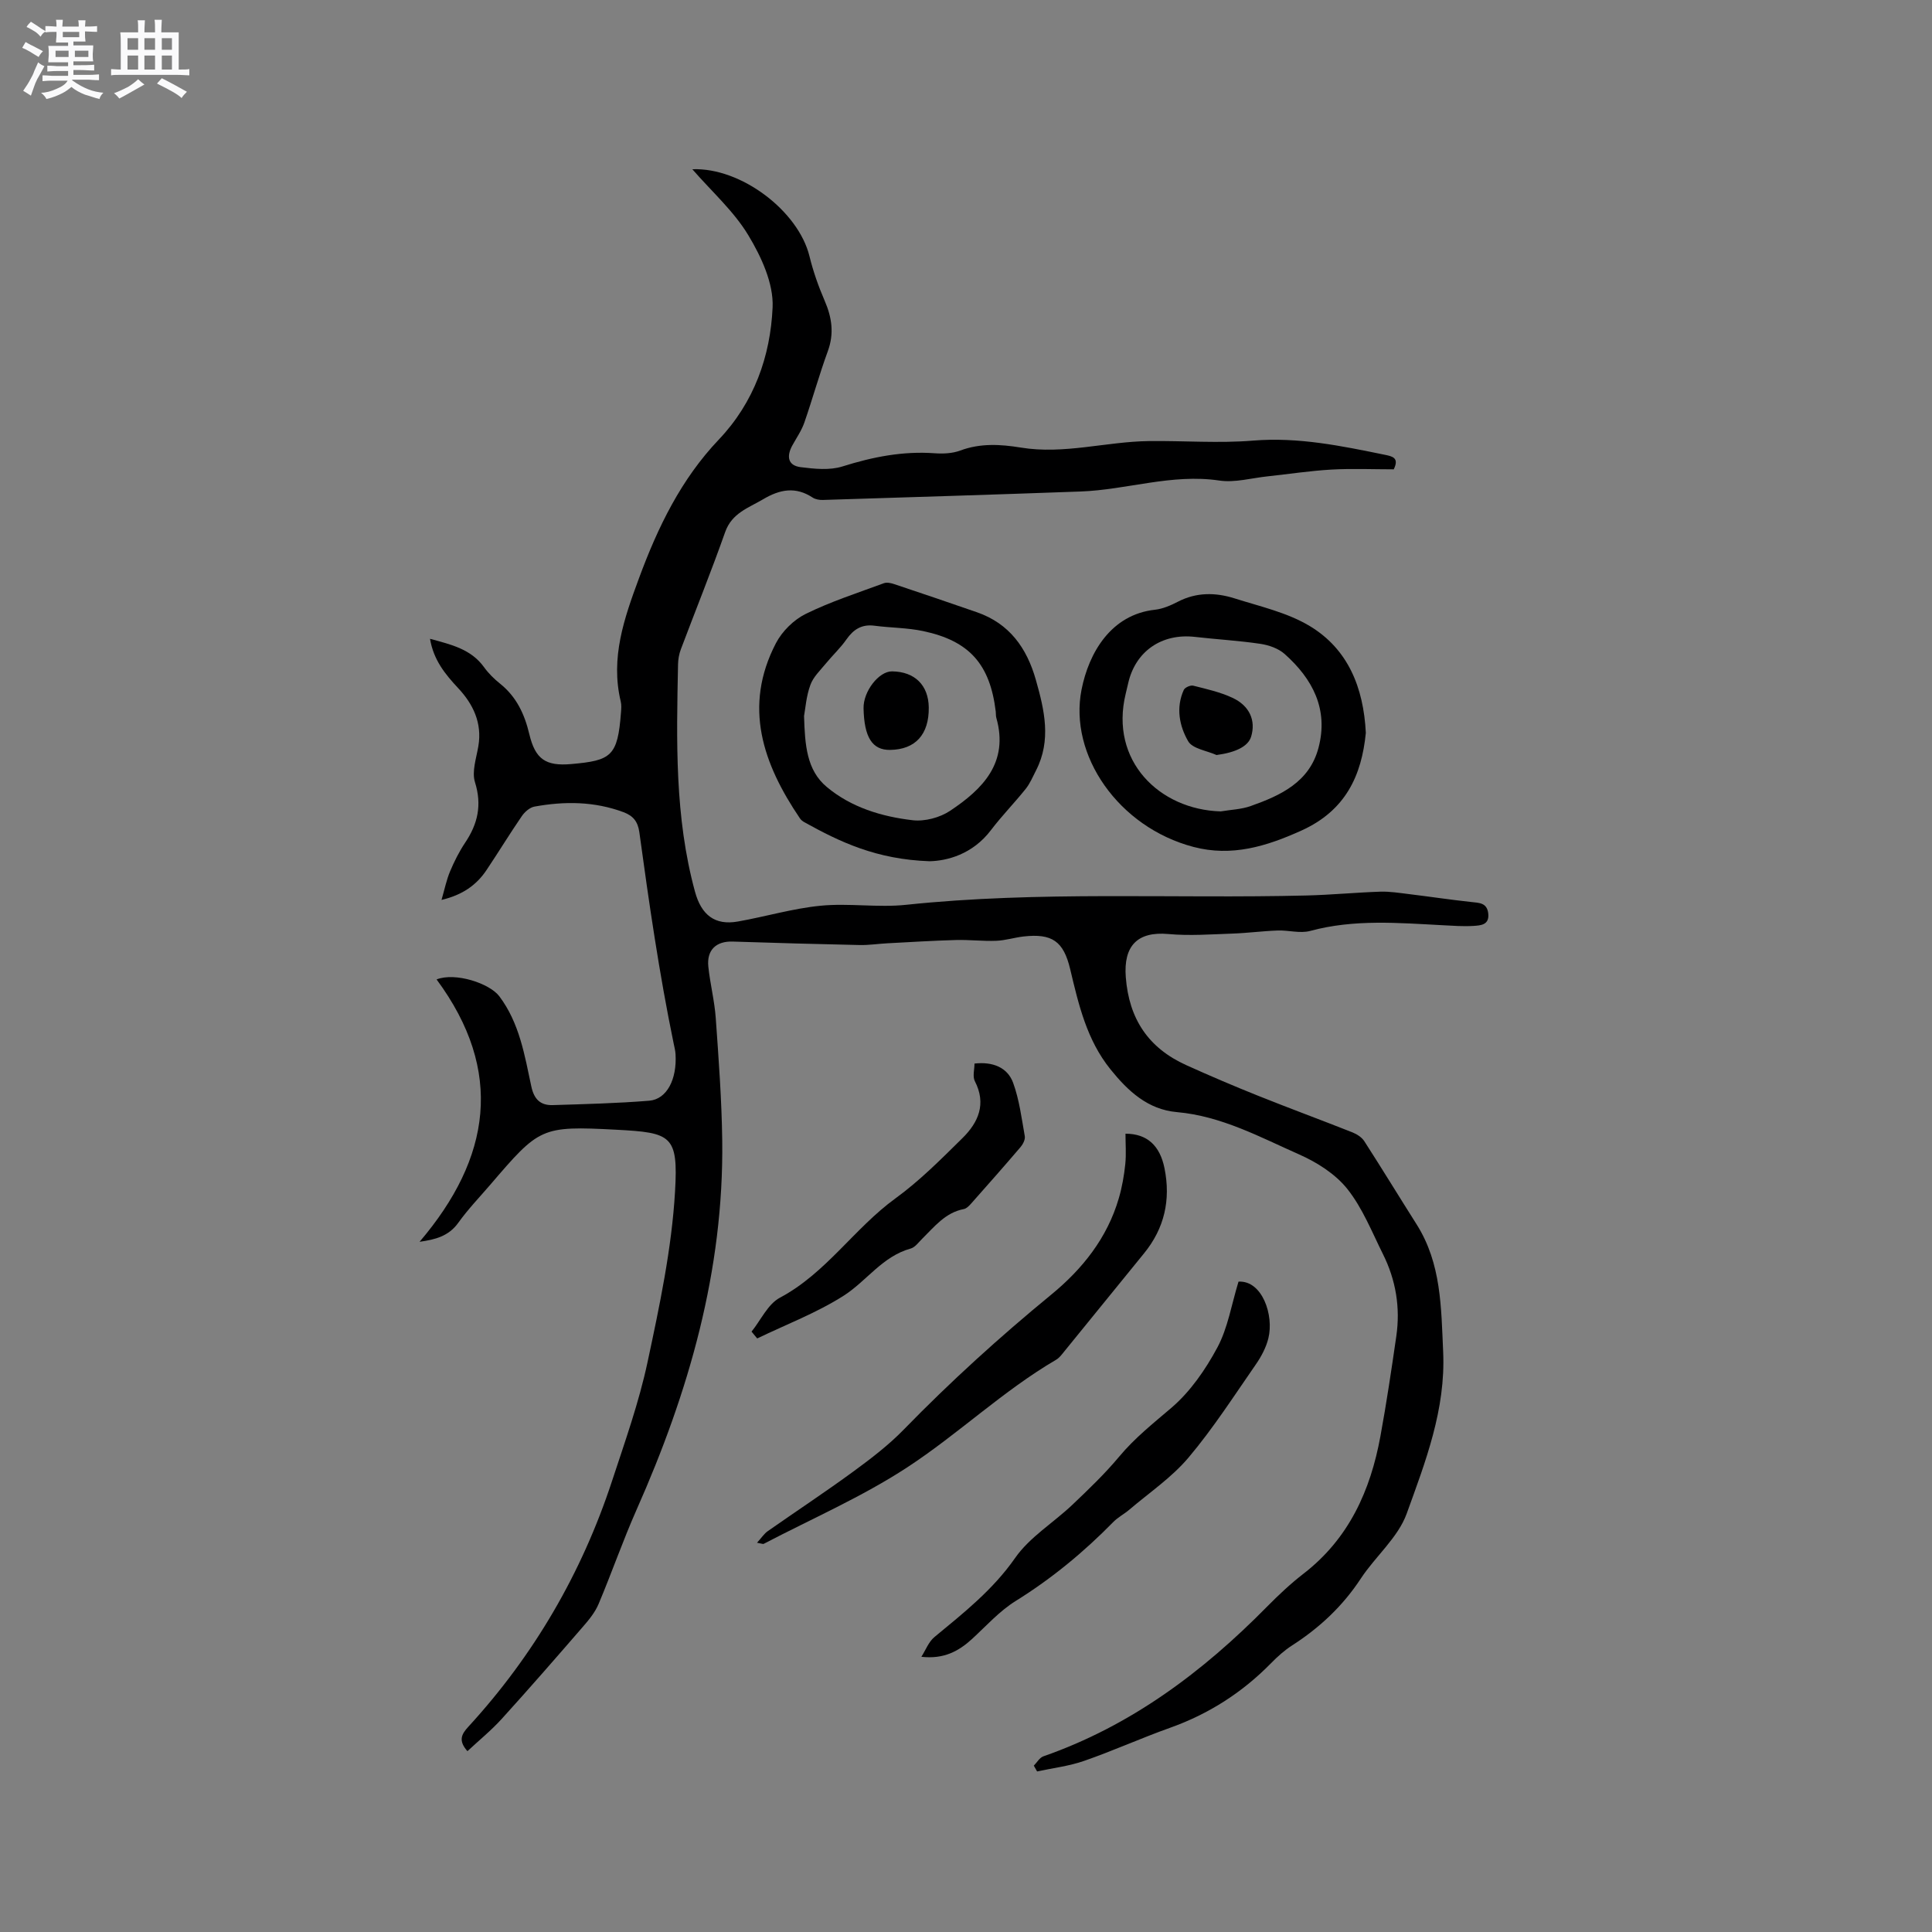 <svg enable-background="new 0 0 400 400" viewBox="0 0 400 400" xmlns="http://www.w3.org/2000/svg"><rect x="0" y="0" width="400" height="400" fill="#808080" stroke="none"/><path d="m6.8 9.5c.6.3 1.3.7 2.1 1.1-.4.4-.7.8-.9 1.2-.7-.4-1.3-.8-1.8-1.1s-1.1-.6-1.6-.8c.2-.4.5-.8.7-1.2.4.2.8.5 1.5.8zm.9 6.9c-.3.6-.5 1.1-.7 1.7s-.4 1.1-.6 1.7c-.6-.4-1.1-.7-1.6-1 .7-1 1.2-1.8 1.5-2.4.3-.5.6-1.1.8-1.7.3-.6.5-1.2.8-1.8.3.3.8.6 1.3.8-.7 1.3-1.2 2.2-1.5 2.7zm.1-11c.4.3 1 .7 1.7 1.1-.5.2-.8.6-1.1 1.1-.5-.6-1-1-1.4-1.2s-.9-.6-1.5-.8c.2-.4.5-.7.9-1.1.5.3.9.6 1.4.9zm10.5 13.1c1 .4 2 .6 3.1.7-.4.4-.7.8-.8 1.3-.9-.2-1.9-.6-3-.9-1-.4-2-.9-2.8-1.6-.5.4-1.1.9-1.9 1.3s-1.9.9-3.3 1.2c-.1-.3-.5-.8-1.1-1.3 1 0 2.1-.3 3.2-.8 1.2-.5 1.9-1 2.3-1.7h-3.2c-.4 0-1 0-2 .1v-1.2c1 0 1.7.1 2 .1h3.3v-1h-2.3c-.2 0-.9 0-2 .1v-1.2c1.2 0 1.9.1 2 .1h2.3v-.8h-4.1c0-.7.1-1.2.1-1.6 0-.5 0-1.1-.1-1.8h4.1v-.7h-2.5c0-.6.1-1.1.1-1.6v-.6h-.5c-.4 0-1 0-1.8.1v-1.3c1.2 0 1.9.1 2.1.1h.2c0-.3 0-.8-.1-1.4h1.4c0 .6-.1 1-.1 1.4h3.4c0-.4 0-.8-.1-1.3h1.5c0 .4-.1.9-.1 1.3.7 0 1.5 0 2.5-.1v1.2c-1 0-1.8-.1-2.5-.1v.6c0 .3 0 .8.1 1.5h-2.5v.8h4.1c0 .7-.1 1.3-.1 1.8s0 1 .1 1.5h-4.1v.8h1.4c.8 0 1.8 0 2.9-.1v1.2c-1 0-1.9-.1-2.8-.1h-1.5v1h3.2c.3 0 1 0 2.1-.1v1.2c-1.1 0-1.8-.1-2.1-.1h-3.4l-.1.1c1.4 1 2.4 1.5 3.4 1.9zm-4.1-6.7v-1.3h-2.7v1.3zm2.2-4.1v-1.1h-3.4v1.1zm1.9 4.1v-1.3h-2.8v1.3z" fill="#fafafb"/><path d="m37 6.7v2.3 5.4c1 0 1.8 0 2.2-.1v1.3c-.6 0-1.5-.1-2.5-.1h-11.9c-.7 0-1.3 0-1.8.1v-1.3c.5 0 1.1.1 2 .1v-5.2c0-1 0-1.8-.1-2.5h3.7c0-1.3 0-2.1-.1-2.5h1.5c0 .4-.1 1.3-.1 2.5h2.2c0-1.2 0-2.1-.1-2.6h1.5c0 .4-.1 1.3-.1 2.6zm-12.3 13.7c-.3-.4-.7-.8-1.1-1.1 1.1-.4 2.1-.9 2.9-1.3.8-.5 1.5-1 2.1-1.6.4.4.9.8 1.3 1.1-2.5 1.4-4.2 2.4-5.2 2.9zm3.9-10.1v-2.4h-2.2v2.4zm0 4.1v-2.9h-2.2v2.9zm3.5-4.1v-2.4h-2.2v2.4zm0 4.1v-2.9h-2.2v2.9zm.4 2.9 1-1.1c.6.3 1.4.7 2.5 1.3s2 1.1 2.7 1.5c-.4.4-.8.8-1.1 1.3-.8-.8-2.5-1.7-5.1-3zm3.1-7v-2.4h-2.1v2.4zm0 4.1v-2.9h-2.1v2.9z" fill="#fafafb"/><g fill="#000001"><path d="m96.78 362.56c-1.95-2.19-1.23-3.52.18-5.05 13.59-14.81 23.49-31.82 29.76-50.9 2.67-8.13 5.57-16.26 7.35-24.61 2.49-11.66 5-23.47 5.69-35.32.68-11.62-.75-12.18-12.11-12.78-15.72-.83-15.96-.48-26.2 11.45-2.21 2.57-4.58 5.04-6.55 7.79-2.01 2.82-4.8 3.5-8.03 3.96 14.78-17.34 17.55-35.35 3.52-54.32 3.89-1.53 10.98.82 12.99 3.49 4.18 5.56 5.24 12.2 6.63 18.69.58 2.69 1.93 3.92 4.45 3.84 6.66-.21 13.32-.37 19.96-.91 3.65-.3 5.77-4.45 5.44-9.68-.05-.73-.24-1.46-.39-2.19-2.99-14.47-5.1-29.08-7.1-43.71-.31-2.25-1.31-3.41-3.26-4.15-6.04-2.26-12.24-2.3-18.47-1.16-.97.18-2.02 1.11-2.61 1.98-2.52 3.67-4.83 7.47-7.31 11.17-2.08 3.1-4.96 5.14-9.31 6.17.65-2.24 1.03-4.16 1.78-5.93.86-2.04 1.87-4.06 3.1-5.9 2.63-3.91 3.53-7.81 2.05-12.54-.69-2.2.28-4.98.7-7.47.81-4.81-1.09-8.71-4.19-12.02-2.71-2.9-5.09-5.83-5.82-10.2 4.43 1.2 8.5 2.14 11.19 5.88.92 1.28 2.09 2.43 3.32 3.41 3.39 2.72 5.06 6.29 6.05 10.45 1.23 5.16 3.36 6.66 8.68 6.19 8.3-.73 9.62-1.61 10.3-10.72.06-.74.12-1.52-.05-2.22-2.17-9.06.7-17.22 3.8-25.6 3.9-10.56 8.7-20.44 16.5-28.64 7.32-7.7 10.69-17.27 11.14-27.38.22-4.94-2.35-10.49-5.03-14.93-3-4.98-7.56-9.03-11.59-13.66 10.09-.4 21.95 8.65 24.25 18 .77 3.15 1.86 6.25 3.15 9.23 1.5 3.47 1.99 6.78.65 10.44-1.78 4.87-3.16 9.88-4.86 14.78-.58 1.67-1.63 3.17-2.49 4.74-1.21 2.21-.97 4.15 1.73 4.49 2.86.36 6.01.69 8.66-.15 6.25-1.97 12.48-3.2 19.04-2.73 1.77.13 3.71.05 5.34-.56 4.15-1.55 8.35-1.3 12.51-.62 8.98 1.48 17.71-1.24 26.58-1.34 7.19-.09 14.43.49 21.57-.1 9.35-.76 18.26 1.1 27.25 2.94 1.55.32 3.02.61 1.84 3.01-4.23 0-8.57-.19-12.89.05-4.42.25-8.81.93-13.21 1.4-3.34.35-6.79 1.35-10.02.87-9.81-1.46-19.13 1.92-28.72 2.27-17.79.65-35.58 1.19-53.36 1.75-.71.02-1.55-.12-2.12-.5-3.53-2.32-6.78-1.7-10.25.36-3.06 1.81-6.45 2.84-7.85 6.78-2.88 8.16-6.13 16.19-9.18 24.29-.37.98-.56 2.07-.58 3.11-.32 15.8-.71 31.59 3.51 47.06 1.31 4.81 4.09 7.03 8.88 6.18 5.73-1.01 11.38-2.71 17.14-3.27 5.85-.57 11.86.43 17.7-.19 27.61-2.91 55.3-1.24 82.95-1.93 5.08-.13 10.15-.62 15.24-.79 1.98-.06 3.98.27 5.96.51 4.29.52 8.57 1.17 12.86 1.63 1.66.18 3.24.16 3.5 2.34.29 2.43-1.56 2.51-3.06 2.61-2.1.13-4.22-.03-6.33-.14-9.19-.48-18.37-1.29-27.48 1.18-2.07.56-4.47-.17-6.71-.09-3.13.11-6.25.53-9.39.64-4.41.15-8.87.49-13.25.09-6.43-.58-9.31 2.47-8.82 8.91.66 8.69 4.7 14.7 12.53 18.24 4.91 2.22 9.88 4.34 14.88 6.34 6.48 2.6 13.04 5.01 19.53 7.58.92.37 1.93 1.02 2.45 1.83 3.67 5.7 7.2 11.49 10.83 17.22 5.13 8.12 5.07 17.2 5.49 26.37.54 11.96-3.66 22.75-7.55 33.51-1.8 4.97-6.47 8.84-9.49 13.43-3.74 5.7-8.52 10.18-14.21 13.84-1.59 1.02-3.04 2.32-4.36 3.67-5.96 6.09-12.91 10.54-20.96 13.41-5.97 2.13-11.77 4.76-17.76 6.84-3.12 1.09-6.48 1.48-9.74 2.19-.23-.4-.46-.8-.68-1.2.65-.66 1.19-1.65 1.98-1.93 18.14-6.33 33.02-17.49 46.34-31.02 2.38-2.41 4.87-4.75 7.55-6.82 9.36-7.24 13.83-17.18 15.89-28.43 1.26-6.87 2.29-13.79 3.29-20.71.86-5.92-.09-11.64-2.76-16.99-2.29-4.6-4.23-9.54-7.38-13.5-2.46-3.09-6.27-5.51-9.96-7.14-8.17-3.62-16.13-7.96-25.33-8.77-6.03-.53-10.14-4.37-13.76-8.87-4.9-6.08-6.59-13.4-8.33-20.73-1.38-5.79-3.75-7.43-9.67-6.76-1.89.22-3.75.82-5.64.89-2.78.11-5.58-.24-8.36-.16-4.74.13-9.47.43-14.21.68-1.9.1-3.81.4-5.7.36-8.77-.19-17.53-.43-26.3-.72-3.39-.11-5.39 1.72-5.04 5.17.37 3.58 1.29 7.11 1.54 10.69.6 8.44 1.23 16.89 1.34 25.34.34 26.9-6.92 52.07-17.73 76.42-2.84 6.41-5.14 13.06-7.87 19.53-.72 1.71-1.97 3.25-3.21 4.67-5.55 6.41-11.12 12.81-16.81 19.08-2.21 2.44-4.76 4.5-7.13 6.72z"/><path d="m192.47 178.31c-11.04-.38-18.56-3.99-25.92-8.07-.36-.2-.72-.48-.94-.82-7.64-11.27-11.8-23.12-4.96-36.26 1.28-2.46 3.69-4.84 6.17-6.06 5.18-2.55 10.73-4.34 16.17-6.35.62-.23 1.49-.04 2.16.19 5.72 1.91 11.42 3.84 17.11 5.82 6.72 2.33 10.33 7.39 12.2 13.99 1.78 6.27 3.25 12.51.03 18.78-.67 1.3-1.24 2.69-2.14 3.81-2.32 2.9-4.93 5.56-7.17 8.51-3.85 5.09-9.18 6.38-12.71 6.46zm-26-30.07c.18 6.06.55 11.22 4.7 14.69 5.07 4.24 11.36 6.14 17.79 6.89 2.5.29 5.62-.54 7.73-1.94 6.76-4.5 12.23-9.97 9.58-19.29-.11-.4-.06-.84-.11-1.26-1.18-9.78-5.43-14.64-15.03-16.67-3.29-.7-6.72-.67-10.06-1.11-2.63-.35-4.35.73-5.82 2.83-1.25 1.79-2.89 3.31-4.28 5.01-1.16 1.41-2.6 2.77-3.19 4.42-.86 2.32-1.03 4.91-1.31 6.43z"/><path d="m282.78 151.74c-.87 8.86-4.2 16.09-13.34 20.22-7.28 3.29-14.42 5.46-22.33 3.39-15.55-4.08-25.86-19.03-23.19-32.56 1.5-7.61 6.08-15.56 15.2-16.55 1.63-.18 3.28-.9 4.77-1.67 3.83-1.98 7.79-1.92 11.69-.69 5.3 1.68 10.97 2.94 15.63 5.76 7.87 4.76 11.1 12.68 11.57 22.1zm-30.04 16.25c2.08-.35 4.25-.41 6.21-1.11 6.19-2.19 12.15-4.94 14.03-12.05 2.11-7.98-1.21-14.27-7.01-19.43-1.29-1.15-3.27-1.84-5.02-2.1-4.49-.67-9.05-.92-13.56-1.44-6.88-.78-12.33 2.99-13.82 9.63-.16.72-.33 1.44-.51 2.16-3.37 13.87 7 23.99 19.68 24.34z"/><path d="m233.02 234.72c4.46 0 7.13 2.44 8.08 7.17 1.31 6.51 0 12.4-4.23 17.59-5.49 6.74-10.96 13.5-16.45 20.23-.53.65-1.06 1.4-1.76 1.81-11.02 6.45-20.26 15.37-30.86 22.3-9.35 6.11-19.75 10.62-29.69 15.82-.14.07-.39-.06-1.38-.23.92-1.01 1.46-1.86 2.21-2.39 5.9-4.14 11.92-8.1 17.74-12.36 3.66-2.68 7.31-5.47 10.46-8.71 9.62-9.88 19.8-19.12 30.46-27.87 6.47-5.3 11.65-11.76 14.04-20 .67-2.29 1.09-4.69 1.34-7.07.21-2.07.04-4.19.04-6.29z"/><path d="m190.76 343.02c.89-1.39 1.51-3.11 2.72-4.1 6.03-4.98 12.08-9.75 16.69-16.36 3.01-4.32 7.92-7.28 11.84-11 3.37-3.2 6.75-6.44 9.72-10 3.22-3.86 7.04-6.88 10.82-10.11 3.9-3.34 7.05-7.91 9.5-12.48 2.16-4.03 2.9-8.81 4.37-13.62 4.91-.29 7.37 6.96 6.18 11.74-.47 1.9-1.46 3.76-2.58 5.38-4.53 6.53-8.85 13.26-13.96 19.32-3.48 4.12-8.13 7.26-12.29 10.81-1.04.88-2.3 1.52-3.25 2.49-6.11 6.23-12.76 11.73-20.21 16.36-3.37 2.09-6.13 5.19-9.09 7.91-2.75 2.5-5.81 4.19-10.46 3.66z"/><path d="m155.6 275.7c1.93-2.4 3.38-5.7 5.88-7.03 9.57-5.09 15.38-14.37 23.93-20.57 5.01-3.64 9.45-8.12 13.88-12.49 3.27-3.23 4.97-7.06 2.54-11.77-.5-.98-.07-2.44-.07-3.64 3.75-.43 6.83.78 8 3.99 1.28 3.51 1.75 7.33 2.41 11.04.12.69-.37 1.66-.87 2.25-3.37 3.95-6.81 7.84-10.25 11.72-.41.46-.94 1.01-1.49 1.12-3.84.73-6.08 3.64-8.63 6.15-.75.74-1.48 1.78-2.39 2.03-5.84 1.61-9.13 6.73-13.85 9.75-5.58 3.56-11.91 5.96-17.92 8.86-.39-.47-.78-.94-1.17-1.41z"/><path d="m178.79 146.63c-.07-3.48 3.16-7.66 5.9-7.63 4.69.05 7.54 2.86 7.6 7.46.07 5.61-2.77 8.73-8.01 8.8-3.68.05-5.37-2.6-5.49-8.63z"/><path d="m251.87 156.32c-2.02-.91-4.96-1.29-5.87-2.85-1.82-3.15-2.58-6.96-.91-10.63.23-.51 1.38-1.02 1.95-.88 2.74.69 5.56 1.32 8.1 2.5 3.6 1.66 4.89 4.74 3.9 8.03-.61 2.07-3.27 3.31-7.17 3.83z"/></g></svg>